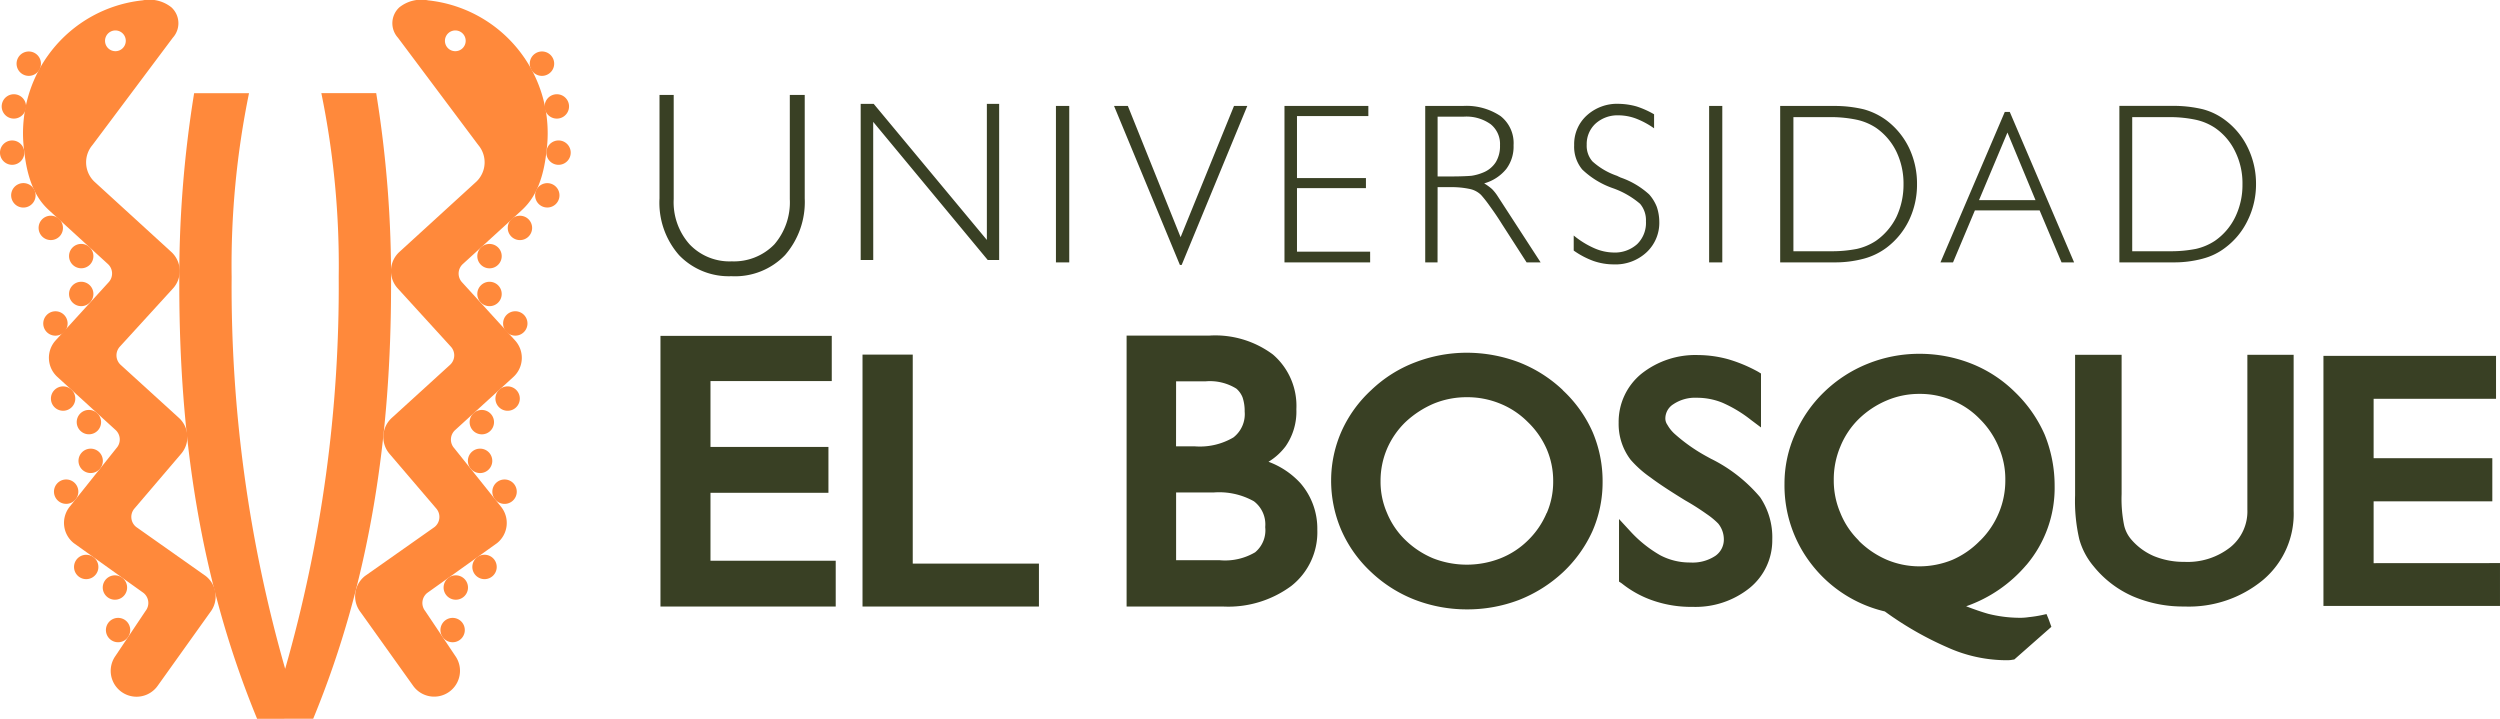 <svg xmlns="http://www.w3.org/2000/svg" width="199.083" height="57.24" viewBox="0 0 199.083 57.24"><path d="M.972,7.819C-3.61-3.3-5.224-14.822-5.224-26.7a91.7,91.7,0,0,1,1.181-15.3H.328A68.222,68.222,0,0,0-1.056-27.368,110.547,110.547,0,0,0,3.207,3.84,110.548,110.548,0,0,0,7.471-27.368,68.222,68.222,0,0,0,6.087-42.006h4.369a91.836,91.836,0,0,1,1.184,15.3c0,11.879-1.616,23.4-6.2,34.52Z" transform="translate(19.502 49.421)" fill="#ff893b"/><path d="M.05.04A.971.971,0,1,1-.015,1.411.97.97,0,0,1,.05.04" transform="translate(38.278 19.639)" fill="#ff893b"/><path d="M.05.04A.971.971,0,1,1-.015,1.411.97.97,0,0,1,.05.04" transform="translate(38.278 22.652)" fill="#ff893b"/><path d="M.049.039A.971.971,0,1,1-.013,1.412.976.976,0,0,1,.049.039" transform="translate(40.33 25.001)" fill="#ff893b"/><path d="M.049.04A.971.971,0,1,1-.013,1.411.973.973,0,0,1,.049.04" transform="translate(37.665 32.86)" fill="#ff893b"/><path d="M.055.035A.972.972,0,1,1-.078,1.4.975.975,0,0,1,.055.035" transform="translate(37.556 35.915)" fill="#ff893b"/><path d="M.057.033A.972.972,0,1,1-.1,1.4.969.969,0,0,1,.057.033" transform="translate(39.519 38.36)" fill="#ff893b"/><path d="M.05.039A.971.971,0,1,1-.016,1.411.971.971,0,0,1,.05.039" transform="translate(39.721 30.982)" fill="#ff893b"/><path d="M.064.028A.971.971,0,1,1-.163,1.382.971.971,0,0,1,.064.028" transform="translate(35.669 45.968)" fill="#ff893b"/><path d="M.067.026A.97.97,0,1,1-.2,1.372.971.971,0,0,1,.067.026" transform="translate(35.438 49.342)" fill="#ff893b"/><path d="M.064.028A.971.971,0,1,1-.163,1.38.972.972,0,0,1,.064.028" transform="translate(37.956 44.33)" fill="#ff893b"/><path d="M.015.086a.97.97,0,1,1,.448,1.3A.97.97,0,0,1,.015.086" transform="translate(42.697 15.042)" fill="#ff893b"/><path d="M0,.145A.97.97,0,1,1,.919,1.161.971.971,0,0,1,0,.145" transform="translate(43.509 11.963)" fill="#ff893b"/><path d="M0,.181A.97.97,0,0,1,.776-.953.97.97,0,0,1,1.91-.18.972.972,0,0,1,1.137.953.972.972,0,0,1,0,.181" transform="translate(43.388 8.475)" fill="#ff893b"/><path d="M.021.229A.972.972,0,0,1,.37-1.1.968.968,0,0,1,1.7-.752.967.967,0,0,1,1.348.576.971.971,0,0,1,.021.229" transform="translate(42.298 5.333)" fill="#ff893b"/><path d="M.05.04A.97.97,0,1,1-.014,1.41.97.97,0,0,1,.05.04" transform="translate(40.701 17.393)" fill="#ff893b"/><path d="M.255.04A.971.971,0,0,0-1.115.1a.969.969,0,0,0,.064,1.371A.968.968,0,0,0,.318,1.411.973.973,0,0,0,.255.04" transform="translate(6.867 19.638)" fill="#ff893b"/><path d="M.255.039a.971.971,0,0,0-1.37.066.968.968,0,0,0,.064,1.37A.966.966,0,0,0,.318,1.411.973.973,0,0,0,.255.039" transform="translate(6.867 22.651)" fill="#ff893b"/><path d="M.255.04A.966.966,0,0,0-1.113.106a.969.969,0,0,0,.059,1.37A.973.973,0,0,0,.32,1.411.973.973,0,0,0,.255.04" transform="translate(4.813 25.001)" fill="#ff893b"/><path d="M.255.04A.972.972,0,0,0-1.116.1a.971.971,0,0,0,.063,1.37A.97.97,0,0,0,.318,1.411.972.972,0,0,0,.255.04" transform="translate(7.479 32.859)" fill="#ff893b"/><path d="M.249.034A.972.972,0,0,0-1.116.169.972.972,0,0,0-.985,1.535.969.969,0,0,0,.381,1.4.972.972,0,0,0,.249.034" transform="translate(7.588 35.914)" fill="#ff893b"/><path d="M.247.033A.969.969,0,0,0-1.115.188.968.968,0,0,0-.962,1.551.969.969,0,0,0,.4,1.4.973.973,0,0,0,.247.033" transform="translate(5.626 38.36)" fill="#ff893b"/><path d="M.255.039a.971.971,0,0,0-1.37.066.97.97,0,0,0,.063,1.37A.97.97,0,0,0,.319,1.411.972.972,0,0,0,.255.039" transform="translate(5.424 30.982)" fill="#ff893b"/><path d="M.241.028A.97.97,0,0,0-1.113.257.968.968,0,0,0-.884,1.609.968.968,0,0,0,.468,1.382.974.974,0,0,0,.241.028" transform="translate(9.475 45.968)" fill="#ff893b"/><path d="M.237.026A.972.972,0,0,0-1.109.295.969.969,0,0,0-.841,1.64.967.967,0,0,0,.5,1.373.974.974,0,0,0,.237.026" transform="translate(9.707 49.341)" fill="#ff893b"/><path d="M.24.028a.969.969,0,0,0-1.351.23A.969.969,0,0,0-.882,1.61.97.97,0,0,0,.47,1.38.97.97,0,0,0,.24.028" transform="translate(7.186 44.33)" fill="#ff893b"/><path d="M.289.086a.97.97,0,0,0-1.3-.447.969.969,0,0,0-.45,1.3.968.968,0,0,0,1.3.45.973.973,0,0,0,.45-1.3" transform="translate(2.448 15.041)" fill="#ff893b"/><path d="M.3.145A.971.971,0,0,0-.714-.776.968.968,0,0,0-1.635.241a.97.97,0,0,0,1.017.92A.974.974,0,0,0,.3.145" transform="translate(1.636 11.963)" fill="#ff893b"/><path d="M.3.181A.971.971,0,0,0-.471-.953.97.97,0,0,0-1.605-.18.971.971,0,0,0-.832.953.973.973,0,0,0,.3.181" transform="translate(1.757 8.475)" fill="#ff893b"/><path d="M.284.229A.97.97,0,0,0-.064-1.1a.97.97,0,0,0-1.327.348A.969.969,0,0,0-1.042.576.97.97,0,0,0,.284.229" transform="translate(2.844 5.333)" fill="#ff893b"/><path d="M.255.04A.969.969,0,0,0-1.115.1a.97.97,0,0,0,.062,1.37A.974.974,0,0,0,.32,1.411.974.974,0,0,0,.255.04" transform="translate(4.443 17.393)" fill="#ff893b"/><path d="M1.054.423a.826.826,0,1,1,.053,1.168A.826.826,0,0,1,1.054.423M8.854,43.6,3.316,39.693a1.022,1.022,0,0,1-.16-1.44l3.7-4.337a2.058,2.058,0,0,0-.135-2.908l-4.64-4.224a1.027,1.027,0,0,1-.065-1.448L6.248,20.7a2.057,2.057,0,0,0-.133-2.907L-.028,12.181A2.131,2.131,0,0,1-.16,9.274L6.233.736a1.717,1.717,0,0,0-.111-2.422,2.809,2.809,0,0,0-2.3-.555A10.638,10.638,0,0,0-5.592,9.809c.334,3.071,1.43,4.175,2.032,4.722l4.626,4.225A1.023,1.023,0,0,1,1.131,20.2l-4.226,4.635a2.059,2.059,0,0,0,.134,2.908l4.635,4.226a1.024,1.024,0,0,1,.069,1.449l-3.722,4.665a2.058,2.058,0,0,0,.32,2.892L3.893,44.94a1.024,1.024,0,0,1,.172,1.44l-2.39,3.573a2.058,2.058,0,1,0,3.346,2.4l4.185-5.86A2.059,2.059,0,0,0,8.854,43.6" transform="translate(7.527 2.27)" fill="#ff893b"/><path d="M1.339.606A.828.828,0,0,1,.171.551.826.826,0,0,1,.228-.616a.824.824,0,0,1,1.165.053A.827.827,0,0,1,1.339.606M-1.373-3.226a2.807,2.807,0,0,0-2.3.555,1.717,1.717,0,0,0-.11,2.422L2.609,8.289a2.132,2.132,0,0,1-.135,2.906L-3.67,16.806A2.056,2.056,0,0,0-3.8,19.714l4.23,4.638A1.023,1.023,0,0,1,.361,25.8l-4.64,4.225a2.059,2.059,0,0,0-.135,2.907l3.706,4.337A1.028,1.028,0,0,1-.867,38.71l-5.54,3.9a2.056,2.056,0,0,0-.35,2.889l4.184,5.86a2.056,2.056,0,0,0,2.87.476,2.058,2.058,0,0,0,.474-2.872L-1.62,45.393a1.022,1.022,0,0,1,.174-1.438L4.1,40A2.056,2.056,0,0,0,4.426,37.1L.7,32.438A1.022,1.022,0,0,1,.771,30.99l4.638-4.229a2.06,2.06,0,0,0,.133-2.907L1.315,19.219a1.024,1.024,0,0,1,.065-1.448l4.626-4.224c.6-.549,1.7-1.652,2.031-4.723a10.637,10.637,0,0,0-9.41-12.05" transform="translate(35.475 3.256)" fill="#ff893b"/><path d="M18.4,1.953V-8.728H21.38a10.031,10.031,0,0,1,2.085.212,4.515,4.515,0,0,1,1.516.636A4.782,4.782,0,0,1,26.6-5.988a5.693,5.693,0,0,1,.58,2.611A5.84,5.84,0,0,1,26.6-.763a4.9,4.9,0,0,1-1.617,1.888,4.568,4.568,0,0,1-1.516.642,10.274,10.274,0,0,1-2.085.186Zm5.6.594a4.967,4.967,0,0,0,1.8-.869,5.883,5.883,0,0,0,1.8-2.193A6.475,6.475,0,0,0,28.259-3.4a6.523,6.523,0,0,0-.648-2.882,5.909,5.909,0,0,0-1.8-2.2,5.135,5.135,0,0,0-1.783-.871,10.026,10.026,0,0,0-2.4-.27H17.378V2.839h4.245a8.727,8.727,0,0,0,2.385-.292M6.2-2.116,8.464-7.5,10.7-2.116ZM8.253-9.142,3.131,2.839h1L5.872-1.3h5.154l1.748,4.143h1L8.649-9.142ZM-8.58,1.953V-8.728h2.967a10.055,10.055,0,0,1,2.088.212,4.552,4.552,0,0,1,1.517.636A4.927,4.927,0,0,1-.384-5.988,5.859,5.859,0,0,1,.188-3.378,6.014,6.014,0,0,1-.384-.763,5.05,5.05,0,0,1-2.009,1.125a4.607,4.607,0,0,1-1.517.642,10.3,10.3,0,0,1-2.088.186Zm5.6.594a5.339,5.339,0,0,0,1.806-.869A5.986,5.986,0,0,0,.627-.516,6.555,6.555,0,0,0,1.263-3.4,6.6,6.6,0,0,0,.627-6.281a6.019,6.019,0,0,0-1.8-2.194,5.52,5.52,0,0,0-1.792-.871,9.929,9.929,0,0,0-2.4-.27H-9.634V2.839h4.269a8.761,8.761,0,0,0,2.384-.292M-14.243-9.617h-1.049V2.84h1.049ZM-19.26-.4a3.8,3.8,0,0,0-.2-1.183,3.327,3.327,0,0,0-.607-.989,6.545,6.545,0,0,0-2.28-1.347c-.122-.062-.2-.088-.266-.13A5.632,5.632,0,0,1-24.582-5.2a1.879,1.879,0,0,1-.458-1.325,2.206,2.206,0,0,1,.7-1.683,2.607,2.607,0,0,1,1.82-.662,4.045,4.045,0,0,1,1.372.246,6.51,6.51,0,0,1,1.473.789V-8.953a7.192,7.192,0,0,0-1.389-.623,5.592,5.592,0,0,0-1.408-.21,3.583,3.583,0,0,0-2.573.936,3.082,3.082,0,0,0-.994,2.358,2.829,2.829,0,0,0,.644,1.936,6.7,6.7,0,0,0,2.424,1.483,6.8,6.8,0,0,1,2.181,1.249,2.013,2.013,0,0,1,.467,1.393,2.363,2.363,0,0,1-.7,1.818,2.65,2.65,0,0,1-1.9.668,3.941,3.941,0,0,1-1.5-.337A7,7,0,0,1-26.075.7v1.2a6.675,6.675,0,0,0,1.578.83A4.918,4.918,0,0,0-22.9,3a3.626,3.626,0,0,0,2.612-.95A3.209,3.209,0,0,0-19.26-.4M-36.914-8.763h2.07a3.324,3.324,0,0,1,2.154.6,2.011,2.011,0,0,1,.745,1.675,2.463,2.463,0,0,1-.327,1.334,2.129,2.129,0,0,1-1.019.84,3.9,3.9,0,0,1-.911.256c-.382.036-1.021.058-1.943.058h-.769Zm0,5.613h1A6.943,6.943,0,0,1-34.325-3a1.8,1.8,0,0,1,.875.473,9.313,9.313,0,0,1,.655.831c.27.372.623.869,1,1.477l1.969,3.06h1.116l-3.4-5.239a3.493,3.493,0,0,0-.47-.6,4.493,4.493,0,0,0-.625-.454A3.448,3.448,0,0,0-31.445-4.6a2.966,2.966,0,0,0,.58-1.89A2.73,2.73,0,0,0-31.9-8.809a4.879,4.879,0,0,0-3-.808H-37.9V2.839h.981Zm-5.373,5.138h-5.825V-3.073h5.491v-.8h-5.491V-8.809h5.683v-.808h-6.679V2.839h6.822ZM-57.295,3.045l5.226-12.662h-1.059L-57.38.834l-4.2-10.451h-1.1l5.244,12.662Zm-10.012-.206h1.06V-9.617h-1.06ZM-81.86-8.351l9.12,11h.911V-9.785h-.979V1.054L-81.821-9.785h-1.035V2.653h1ZM-93.117,3.942a5.533,5.533,0,0,0,4.236-1.68,6.451,6.451,0,0,0,1.569-4.522v-8.232H-88.5V-2.2a5.138,5.138,0,0,1-1.232,3.608,4.48,4.48,0,0,1-3.385,1.35,4.386,4.386,0,0,1-3.36-1.35A5.034,5.034,0,0,1-97.746-2.2v-8.295h-1.13v8.232a6.32,6.32,0,0,0,1.553,4.522,5.483,5.483,0,0,0,4.206,1.68M-28.232,22.8a6.621,6.621,0,0,1-1.476,2.166,6.557,6.557,0,0,1-2.215,1.446,7.338,7.338,0,0,1-2.678.5,7.345,7.345,0,0,1-2.656-.5,7.06,7.06,0,0,1-2.206-1.446A6.365,6.365,0,0,1-40.94,22.8a6.2,6.2,0,0,1-.517-2.547,6.494,6.494,0,0,1,.517-2.572,6.6,6.6,0,0,1,1.478-2.134,7.71,7.71,0,0,1,2.267-1.47,6.878,6.878,0,0,1,2.6-.5,6.871,6.871,0,0,1,2.632.5,6.576,6.576,0,0,1,2.225,1.47,6.7,6.7,0,0,1,1.528,2.2,6.38,6.38,0,0,1,.5,2.509,6.253,6.253,0,0,1-.512,2.547m1.286-9.786A10.772,10.772,0,0,0-30.427,10.8a11.778,11.778,0,0,0-4.173-.765,11.44,11.44,0,0,0-4.1.765,10.4,10.4,0,0,0-3.5,2.212A10.021,10.021,0,0,0-44.569,16.3a9.709,9.709,0,0,0-.824,3.87,9.977,9.977,0,0,0,.807,3.984A10.072,10.072,0,0,0-42.2,27.509a10.7,10.7,0,0,0,3.481,2.2,11.507,11.507,0,0,0,4.119.764,11.551,11.551,0,0,0,4.15-.745,11.072,11.072,0,0,0,3.525-2.216,10.319,10.319,0,0,0,2.343-3.274,9.682,9.682,0,0,0,.807-3.9,9.99,9.99,0,0,0-.788-3.972,10.131,10.131,0,0,0-2.383-3.345m64.57,13.772V21.868h9.452V18.433H37.624V13.706h9.748v-3.42H33.628V30.2H47.687V26.787ZM27.57,22.516a3.673,3.673,0,0,1-1.345,3,5.493,5.493,0,0,1-3.669,1.173,6.224,6.224,0,0,1-2.426-.458,4.918,4.918,0,0,1-1.827-1.35,2.605,2.605,0,0,1-.552-1.122,10.639,10.639,0,0,1-.195-2.467V10.2H13.851V21.4a13.487,13.487,0,0,0,.333,3.48,5.7,5.7,0,0,0,1.135,2.153,8.312,8.312,0,0,0,3.133,2.4,10.155,10.155,0,0,0,4.1.811,9.259,9.259,0,0,0,6.262-2.111A6.876,6.876,0,0,0,31.255,22.6V10.2H27.57Zm-19.791.27a6.715,6.715,0,0,1-1.476,2.2L6.282,25a6.879,6.879,0,0,1-2.217,1.534,6.974,6.974,0,0,1-2.611.512,6.7,6.7,0,0,1-2.613-.531A7.182,7.182,0,0,1-3.383,25v-.019a6.415,6.415,0,0,1-1.463-2.2,6.532,6.532,0,0,1-.52-2.617,6.7,6.7,0,0,1,.52-2.647A6.549,6.549,0,0,1-3.4,15.336,7.2,7.2,0,0,1-1.133,13.83a6.548,6.548,0,0,1,2.588-.517,6.521,6.521,0,0,1,2.611.517,6.377,6.377,0,0,1,2.205,1.491,6.794,6.794,0,0,1,1.509,2.26,6.386,6.386,0,0,1,.515,2.589,6.63,6.63,0,0,1-.515,2.617m2.2,4.143a9.493,9.493,0,0,0,2.242-6.275,10.824,10.824,0,0,0-.791-4.095A10.613,10.613,0,0,0,9.06,13.167,10.347,10.347,0,0,0,5.6,10.906a11.221,11.221,0,0,0-4.146-.786,10.979,10.979,0,0,0-4.1.786,10.715,10.715,0,0,0-3.491,2.261,10.3,10.3,0,0,0-2.314,3.354,9.635,9.635,0,0,0-.839,3.943,10.21,10.21,0,0,0,2.228,6.513A10.38,10.38,0,0,0-1.3,30.637,26.251,26.251,0,0,0,3.691,33.5a11.468,11.468,0,0,0,4.44,1.018h.393a1.467,1.467,0,0,0,.324-.032l.163-.024,2.952-2.6-.225-.622-.163-.394-.39.087a9.878,9.878,0,0,1-1.022.158,4.555,4.555,0,0,1-.814.051,10.454,10.454,0,0,1-2.417-.316c-.522-.147-1.122-.357-1.758-.6a11.071,11.071,0,0,0,4.8-3.294m-25.087-8.435h0l-.428-.234a13.565,13.565,0,0,1-2.515-1.782,2.883,2.883,0,0,1-.556-.7.9.9,0,0,1-.166-.479,1.345,1.345,0,0,1,.637-1.166,3.1,3.1,0,0,1,1.869-.515,5.377,5.377,0,0,1,2.028.39,10.325,10.325,0,0,1,2.283,1.374l.8.6V11.691l-.24-.147a11.752,11.752,0,0,0-2.37-.99,9.238,9.238,0,0,0-2.389-.334,6.917,6.917,0,0,0-4.53,1.495,4.94,4.94,0,0,0-1.807,3.894,4.7,4.7,0,0,0,.952,2.946,8.568,8.568,0,0,0,1.58,1.408c.726.547,1.651,1.143,2.774,1.834.709.4,1.276.782,1.719,1.095a6.022,6.022,0,0,1,.9.743,1.994,1.994,0,0,1,.452,1.245,1.578,1.578,0,0,1-.665,1.324,3.268,3.268,0,0,1-2.008.536,5.037,5.037,0,0,1-2.388-.575A9.829,9.829,0,0,1-21.6,24.218l-.868-.941v4.981l.214.141a8.256,8.256,0,0,0,2.608,1.41,9.241,9.241,0,0,0,3.037.463,6.881,6.881,0,0,0,4.53-1.493,4.886,4.886,0,0,0,1.816-3.861,5.706,5.706,0,0,0-.969-3.378,12.148,12.148,0,0,0-3.88-3.045M-51.43,25.918a4.706,4.706,0,0,1-2.857.638h-3.451V21.165h2.965a5.666,5.666,0,0,1,3.231.7,2.308,2.308,0,0,1,.9,2.056,2.278,2.278,0,0,1-.789,1.994m-6.308-13.6h2.328a3.994,3.994,0,0,1,2.465.575,1.778,1.778,0,0,1,.5.7,3.392,3.392,0,0,1,.168,1.121,2.345,2.345,0,0,1-.9,2.072,5.262,5.262,0,0,1-3.065.707h-1.5Zm7.364,6.4a4.831,4.831,0,0,0,1.366-1.242,4.839,4.839,0,0,0,.848-2.939,5.392,5.392,0,0,0-1.862-4.353,7.672,7.672,0,0,0-5.08-1.51H-61.68V30.247h7.705a8.437,8.437,0,0,0,5.409-1.639,5.44,5.44,0,0,0,2.073-4.478,5.52,5.52,0,0,0-1.346-3.709,6.5,6.5,0,0,0-2.536-1.7M-78.71,10.182h-4V30.247h14.049V26.825H-78.71ZM-94.817,21.191h9.393V17.539h-9.393V12.294h9.658v-3.6H-98.8V30.247h13.956V26.6h-9.973Z" transform="translate(151.395 18.054)" fill="#394024"/></svg>